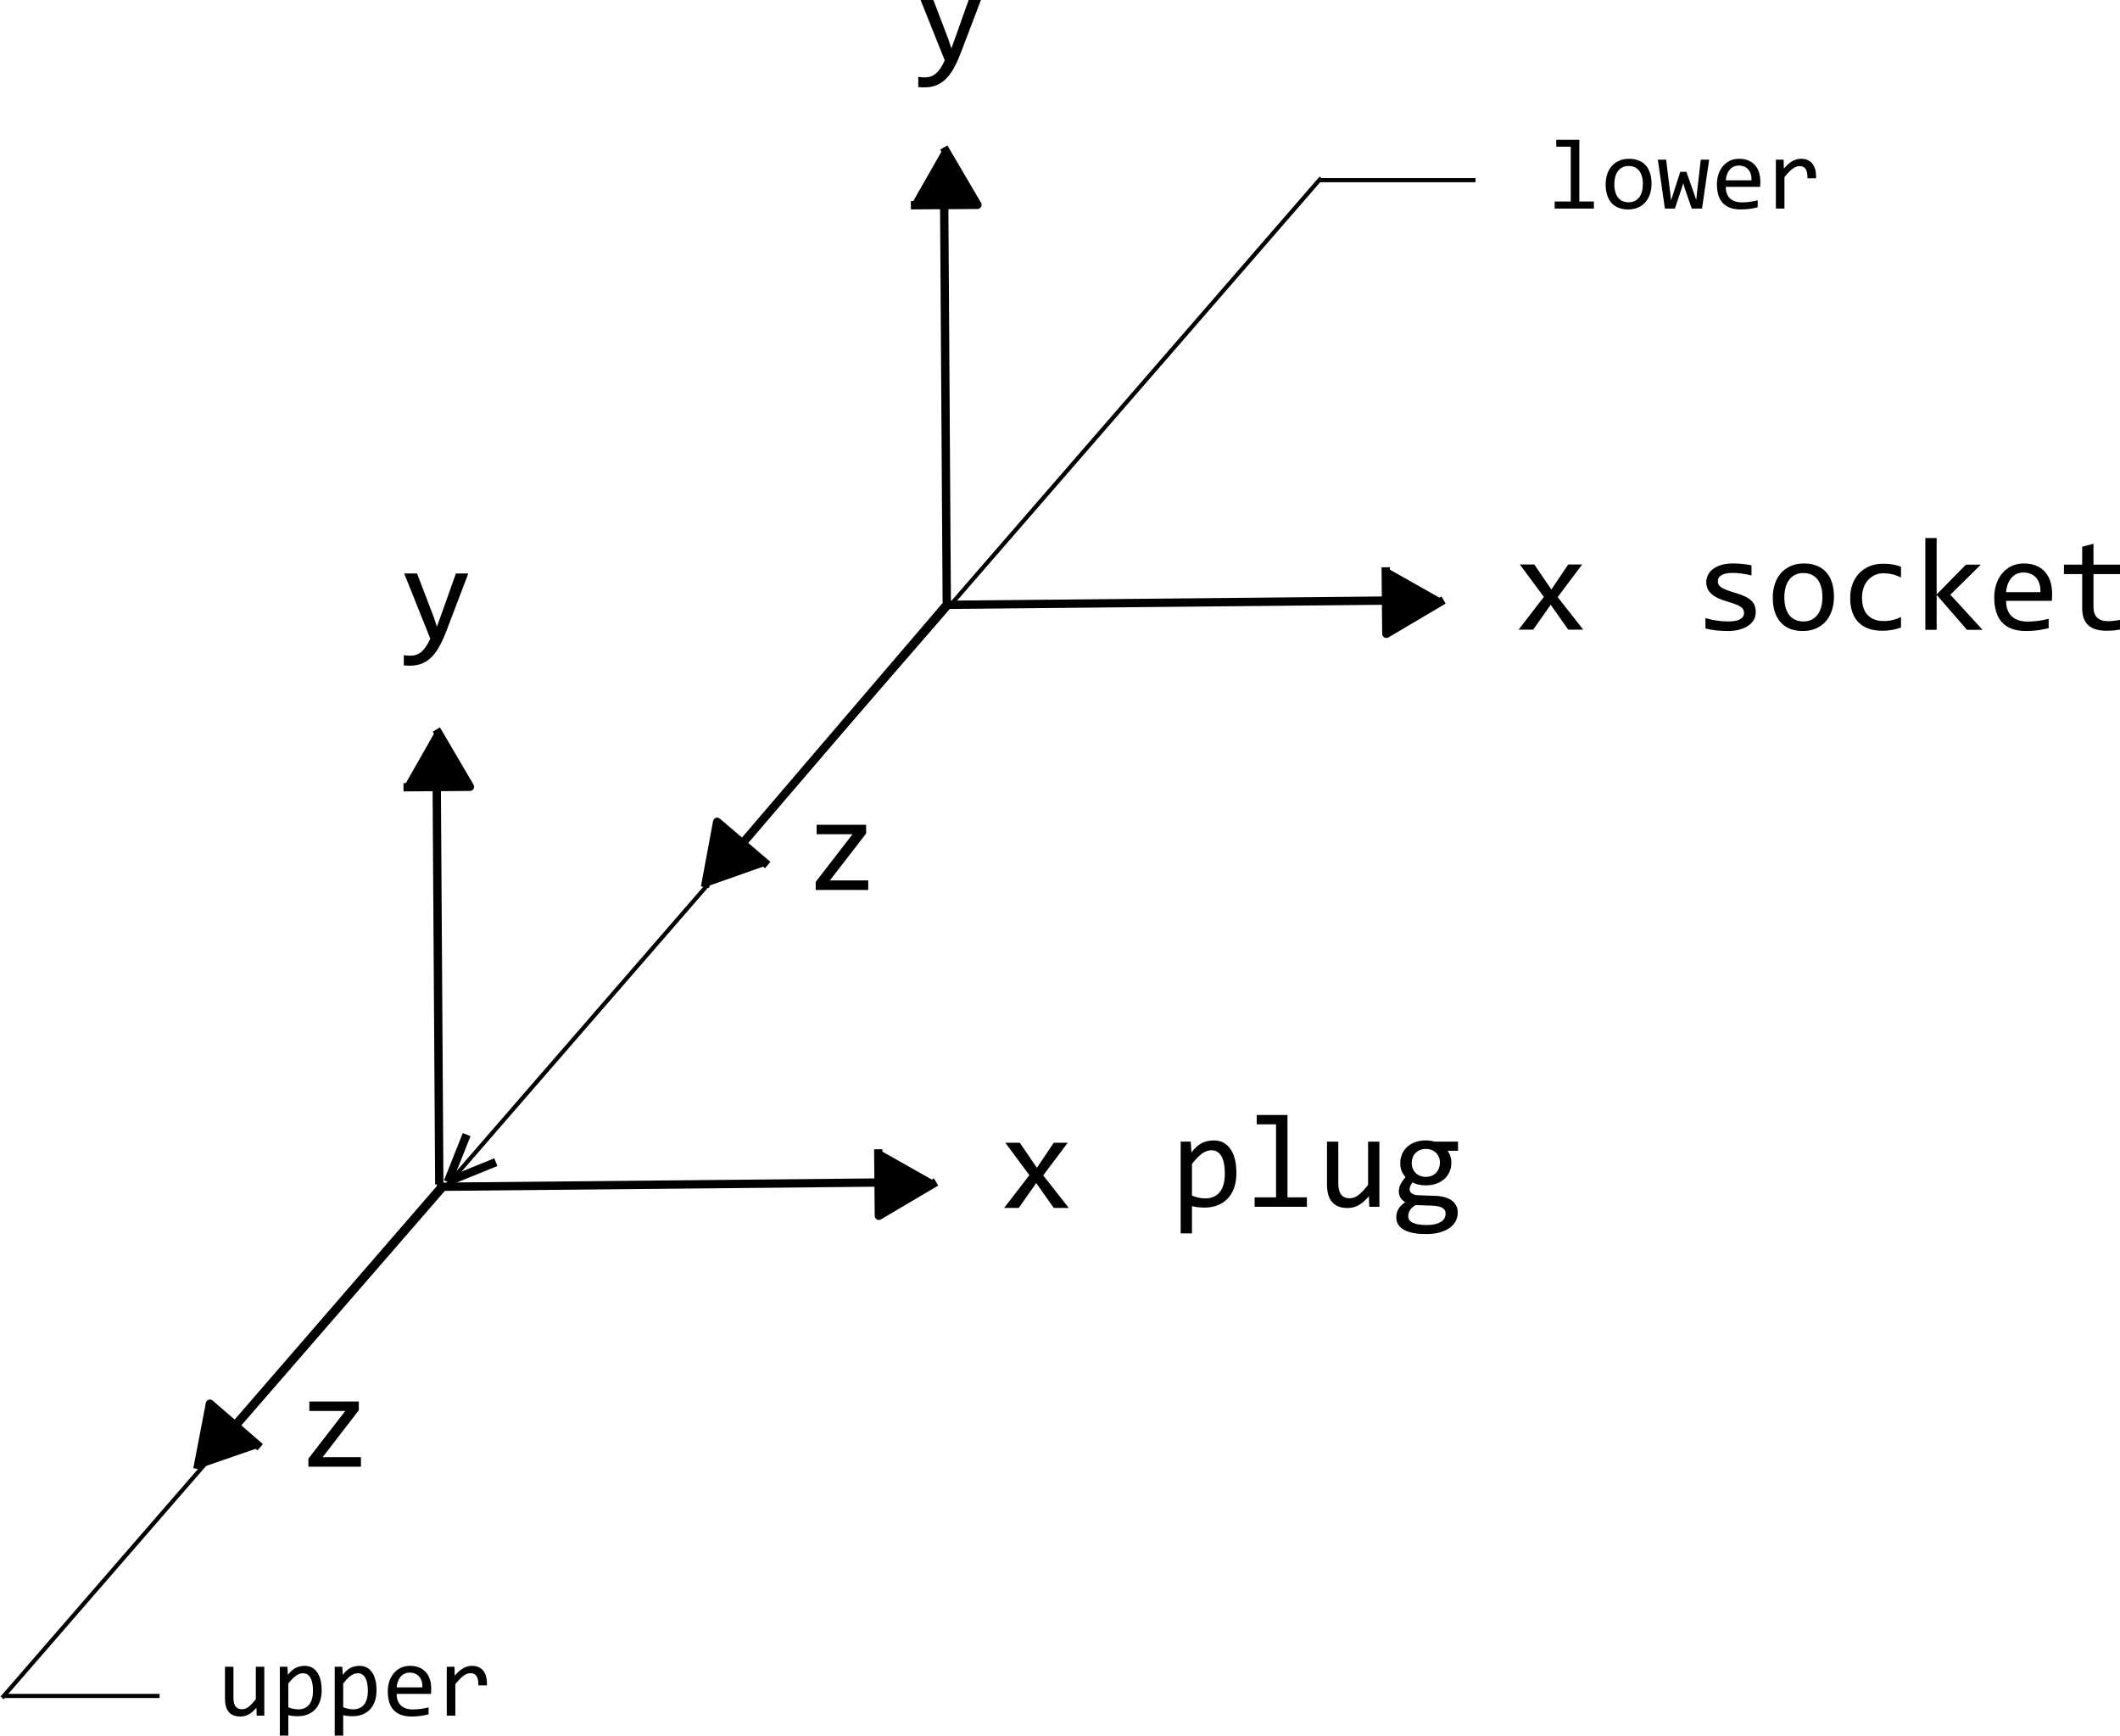 ﻿<?xml version="1.0" encoding="utf-8"?>
<!DOCTYPE svg PUBLIC "-//W3C//DTD SVG 1.1//EN" "http://www.w3.org/Graphics/SVG/1.1/DTD/svg11.dtd">
<svg xmlns="http://www.w3.org/2000/svg" xmlns:xlink="http://www.w3.org/1999/xlink" version="1.1" baseProfile="full" width="272" height="222.667" viewBox="0 0 272.00 222.67" enable-background="new 0 0 272.00 222.67" xml:space="preserve">
	<line fill="none" stroke-width="1.067" stroke-linejoin="round" stroke="#000000" stroke-opacity="1" x1="121.163" y1="77.597" x2="180.288" y2="77.024"/>
	<path fill="#000000" fill-opacity="1" fill-rule="evenodd" stroke-width="1.067" stroke-linejoin="round" d="M 185.209,76.977L 177.871,81.316L 177.788,72.78"/>
	<path fill="none" fill-rule="evenodd" stroke-width="1.067" stroke-linejoin="round" stroke="#000000" stroke-opacity="1" d="M 185.21,76.977L 177.872,81.316L 177.788,72.78"/>
	<line fill="none" stroke-width="1.067" stroke-linejoin="round" stroke="#000000" stroke-opacity="1" x1="121.553" y1="77.462" x2="93.657" y2="110.072"/>
	<path fill="#000000" fill-opacity="1" fill-rule="evenodd" stroke-width="1.067" stroke-linejoin="round" d="M 90.455,113.811L 92.012,105.431L 98.496,110.977"/>
	<path fill="none" fill-rule="evenodd" stroke-width="1.067" stroke-linejoin="round" stroke="#000000" stroke-opacity="1" d="M 90.455,113.811L 92.011,105.43L 98.495,110.977"/>
	<line fill="none" stroke-width="1.067" stroke-linejoin="round" stroke="#000000" stroke-opacity="1" x1="121.471" y1="77.279" x2="121.127" y2="23.848"/>
	<path fill="#000000" fill-opacity="1" fill-rule="evenodd" stroke-width="1.067" stroke-linejoin="round" d="M 121.091,18.925L 125.408,26.28L 116.871,26.332"/>
	<path fill="none" fill-rule="evenodd" stroke-width="1.067" stroke-linejoin="round" stroke="#000000" stroke-opacity="1" d="M 121.09,18.925L 125.407,26.279L 116.871,26.331"/>
	<path fill="#000000" fill-opacity="1" stroke-width="1.067" stroke-linejoin="round" d="M 203.133,80.779L 201.208,80.779L 198.956,77.588L 196.714,80.779L 194.839,80.779L 198.081,76.577L 194.992,72.416L 196.851,72.416L 199.044,75.629L 201.205,72.416L 202.997,72.416L 199.851,76.604L 203.133,80.779 Z "/>
	<path fill="#000000" fill-opacity="1" stroke-width="1.067" stroke-linejoin="round" d="M 126.091,-0.618L 123.246,6.849C 122.952,7.612 122.648,8.269 122.334,8.821C 122.02,9.373 121.677,9.825 121.305,10.179C 120.932,10.533 120.524,10.793 120.08,10.96C 119.635,11.126 119.138,11.209 118.588,11.209C 118.444,11.209 118.313,11.207 118.197,11.201C 118.08,11.195 117.952,11.187 117.813,11.175L 117.813,9.861C 117.935,9.878 118.069,9.894 118.213,9.908C 118.358,9.922 118.51,9.929 118.672,9.929C 118.938,9.929 119.187,9.891 119.417,9.813C 119.648,9.735 119.866,9.609 120.071,9.433C 120.277,9.258 120.474,9.032 120.663,8.754C 120.852,8.476 121.035,8.14 121.213,7.745L 117.865,-0.618L 119.514,-0.618L 121.637,4.921L 122.063,6.212L 122.545,4.88L 124.499,-0.618L 126.091,-0.618 Z "/>
	<path fill="#000000" fill-opacity="1" stroke-width="1.067" stroke-linejoin="round" d="M 111.397,114.175L 104.655,114.175L 104.655,113.139L 109.382,107.024L 104.775,107.024L 104.775,105.813L 111.123,105.813L 111.123,106.933L 106.48,112.947L 111.397,112.947L 111.397,114.175 Z "/>
	<path fill="#000000" fill-opacity="1" stroke-width="1.067" stroke-linejoin="round" d="M 225.267,78.522C 225.267,78.817 225.217,79.081 225.117,79.314C 225.017,79.547 224.88,79.754 224.708,79.935C 224.535,80.116 224.335,80.27 224.107,80.398C 223.879,80.525 223.636,80.631 223.377,80.715C 223.118,80.798 222.852,80.859 222.58,80.898C 222.307,80.937 222.04,80.956 221.779,80.956C 221.211,80.956 220.689,80.931 220.214,80.88C 219.738,80.828 219.272,80.746 218.816,80.632L 218.816,79.301C 219.305,79.44 219.792,79.546 220.276,79.619C 220.76,79.691 221.242,79.728 221.72,79.728C 222.416,79.728 222.931,79.633 223.264,79.445C 223.598,79.257 223.765,78.988 223.765,78.639C 223.765,78.489 223.739,78.354 223.686,78.234C 223.633,78.115 223.537,78.001 223.397,77.893C 223.258,77.784 223.042,77.672 222.75,77.555C 222.457,77.438 222.058,77.305 221.551,77.155C 221.172,77.044 220.822,76.917 220.502,76.776C 220.182,76.634 219.904,76.466 219.67,76.271C 219.436,76.077 219.252,75.849 219.119,75.588C 218.985,75.327 218.918,75.018 218.918,74.662C 218.918,74.429 218.973,74.173 219.081,73.896C 219.19,73.618 219.375,73.359 219.637,73.12C 219.899,72.881 220.253,72.683 220.699,72.524C 221.145,72.366 221.703,72.287 222.371,72.287C 222.7,72.287 223.066,72.304 223.467,72.34C 223.868,72.376 224.286,72.438 224.721,72.525L 224.721,73.823C 224.263,73.712 223.83,73.63 223.42,73.577C 223.01,73.525 222.654,73.498 222.353,73.498C 221.99,73.498 221.685,73.526 221.437,73.581C 221.188,73.637 220.987,73.713 220.834,73.81C 220.681,73.907 220.57,74.02 220.503,74.151C 220.437,74.281 220.403,74.421 220.403,74.571C 220.403,74.721 220.432,74.857 220.491,74.979C 220.549,75.102 220.658,75.22 220.817,75.334C 220.976,75.447 221.197,75.561 221.481,75.675C 221.765,75.789 222.136,75.913 222.593,76.046C 223.088,76.191 223.506,76.342 223.846,76.501C 224.186,76.659 224.462,76.835 224.674,77.03C 224.885,77.224 225.037,77.444 225.129,77.688C 225.221,77.933 225.267,78.211 225.267,78.522 Z "/>
	<path fill="#000000" fill-opacity="1" stroke-width="1.067" stroke-linejoin="round" d="M 235.302,76.555C 235.302,77.205 235.211,77.801 235.027,78.343C 234.844,78.885 234.58,79.349 234.235,79.735C 233.891,80.121 233.472,80.421 232.977,80.635C 232.483,80.849 231.921,80.956 231.293,80.956C 230.693,80.956 230.156,80.863 229.681,80.677C 229.206,80.491 228.803,80.217 228.473,79.856C 228.142,79.495 227.889,79.047 227.714,78.514C 227.539,77.98 227.452,77.366 227.452,76.672C 227.452,76.021 227.543,75.428 227.727,74.892C 227.91,74.355 228.174,73.894 228.518,73.508C 228.863,73.122 229.282,72.822 229.777,72.608C 230.271,72.394 230.832,72.287 231.46,72.287C 232.06,72.287 232.598,72.38 233.073,72.566C 233.548,72.752 233.951,73.024 234.281,73.383C 234.612,73.741 234.865,74.187 235.04,74.721C 235.215,75.254 235.302,75.865 235.302,76.555 Z M 233.817,76.617C 233.817,76.1 233.761,75.648 233.647,75.262C 233.533,74.876 233.371,74.553 233.16,74.295C 232.949,74.037 232.692,73.842 232.389,73.711C 232.086,73.581 231.749,73.515 231.377,73.515C 230.944,73.515 230.573,73.6 230.265,73.77C 229.957,73.939 229.704,74.166 229.507,74.449C 229.31,74.733 229.165,75.062 229.074,75.437C 228.982,75.813 228.936,76.206 228.936,76.617C 228.936,77.134 228.993,77.587 229.107,77.977C 229.221,78.366 229.383,78.689 229.594,78.948C 229.805,79.206 230.061,79.401 230.361,79.532C 230.661,79.662 230.999,79.728 231.377,79.728C 231.81,79.728 232.181,79.643 232.489,79.473C 232.797,79.304 233.05,79.077 233.247,78.794C 233.444,78.51 233.588,78.181 233.68,77.805C 233.772,77.43 233.817,77.034 233.817,76.617 Z "/>
	<path fill="#000000" fill-opacity="1" stroke-width="1.067" stroke-linejoin="round" d="M 243.904,80.496C 243.526,80.641 243.138,80.748 242.741,80.818C 242.343,80.887 241.933,80.922 241.511,80.922C 240.188,80.922 239.17,80.564 238.456,79.847C 237.741,79.13 237.384,78.083 237.384,76.705C 237.384,76.044 237.487,75.443 237.693,74.904C 237.898,74.366 238.187,73.904 238.56,73.521C 238.932,73.137 239.377,72.841 239.894,72.633C 240.411,72.425 240.98,72.321 241.603,72.321C 242.036,72.321 242.442,72.351 242.82,72.412C 243.198,72.474 243.559,72.574 243.904,72.713L 243.904,74.096C 243.543,73.905 243.175,73.766 242.8,73.68C 242.424,73.593 242.037,73.549 241.637,73.549C 241.265,73.549 240.913,73.62 240.583,73.762C 240.252,73.904 239.962,74.108 239.712,74.375C 239.462,74.641 239.264,74.967 239.12,75.35C 238.976,75.734 238.903,76.167 238.903,76.65C 238.903,77.662 239.149,78.419 239.641,78.922C 240.133,79.425 240.815,79.676 241.687,79.676C 242.081,79.676 242.463,79.632 242.833,79.544C 243.202,79.456 243.559,79.324 243.904,79.147L 243.904,80.496 Z "/>
	<path fill="#000000" fill-opacity="1" stroke-width="1.067" stroke-linejoin="round" d="M 254.366,80.803L 252.369,80.803L 248.478,76.319L 248.478,80.803L 247.027,80.803L 247.027,69.027L 248.478,69.027L 248.478,76.261L 252.232,72.44L 254.144,72.44L 250.236,76.294L 254.366,80.803 Z "/>
	<path fill="#000000" fill-opacity="1" stroke-width="1.067" stroke-linejoin="round" d="M 263.292,76.175C 263.292,76.38 263.289,76.552 263.283,76.691C 263.278,76.83 263.269,76.96 263.258,77.082L 257.387,77.082C 257.387,77.939 257.626,78.597 258.104,79.056C 258.582,79.515 259.271,79.745 260.171,79.745C 260.416,79.745 260.66,79.735 260.905,79.715C 261.15,79.696 261.386,79.67 261.614,79.636C 261.842,79.603 262.06,79.565 262.268,79.524C 262.477,79.482 262.67,79.436 262.848,79.386L 262.848,80.581C 262.453,80.692 262.007,80.782 261.509,80.852C 261.012,80.922 260.496,80.956 259.962,80.956C 259.245,80.956 258.628,80.859 258.111,80.665C 257.594,80.47 257.17,80.188 256.839,79.818C 256.508,79.449 256.264,78.996 256.105,78.46C 255.947,77.923 255.868,77.316 255.868,76.638C 255.868,76.049 255.952,75.492 256.122,74.966C 256.291,74.441 256.539,73.98 256.863,73.583C 257.188,73.185 257.587,72.87 258.059,72.637C 258.531,72.403 259.067,72.287 259.667,72.287C 260.25,72.287 260.767,72.378 261.217,72.561C 261.667,72.745 262.046,73.004 262.354,73.34C 262.663,73.676 262.896,74.084 263.054,74.564C 263.212,75.044 263.292,75.581 263.292,76.175 Z M 261.79,75.973C 261.806,75.6 261.77,75.26 261.681,74.952C 261.592,74.643 261.455,74.378 261.268,74.155C 261.082,73.933 260.85,73.76 260.572,73.635C 260.294,73.51 259.972,73.447 259.605,73.447C 259.288,73.447 258.999,73.508 258.738,73.63C 258.476,73.753 258.251,73.925 258.062,74.147C 257.873,74.37 257.72,74.636 257.603,74.947C 257.486,75.259 257.414,75.6 257.387,75.973L 261.79,75.973 Z "/>
	<path fill="#000000" fill-opacity="1" stroke-width="1.067" stroke-linejoin="round" d="M 272.354,80.683C 272.027,80.769 271.688,80.83 271.338,80.867C 270.989,80.904 270.633,80.922 270.273,80.922C 269.224,80.922 268.441,80.685 267.925,80.209C 267.408,79.734 267.15,79.004 267.15,78.021L 267.15,73.652L 264.81,73.652L 264.81,72.44L 267.15,72.44L 267.15,70.136L 268.601,69.761L 268.601,72.44L 272.354,72.44L 272.354,73.652L 268.601,73.652L 268.601,77.902C 268.601,78.502 268.76,78.95 269.079,79.248C 269.398,79.545 269.868,79.693 270.49,79.693C 270.756,79.693 271.047,79.673 271.364,79.631C 271.68,79.59 272.01,79.525 272.354,79.437L 272.354,80.683 Z "/>
	<line fill="none" stroke-width="1.067" stroke-linejoin="round" stroke="#000000" stroke-opacity="1" x1="57.46" y1="151.629" x2="59.871" y2="145.561"/>
	<line fill="none" stroke-width="1.067" stroke-linejoin="round" stroke="#000000" stroke-opacity="1" x1="57.632" y1="151.524" x2="63.616" y2="149.097"/>
	<line fill="none" stroke-width="1.067" stroke-linejoin="round" stroke="#000000" stroke-opacity="1" x1="56.053" y1="152.258" x2="115.179" y2="151.685"/>
	<path fill="#000000" fill-opacity="1" fill-rule="evenodd" stroke-width="1.067" stroke-linejoin="round" d="M 120.1,151.639L 112.761,155.977L 112.679,147.447"/>
	<path fill="none" fill-rule="evenodd" stroke-width="1.067" stroke-linejoin="round" stroke="#000000" stroke-opacity="1" d="M 120.1,151.639L 112.762,155.977L 112.679,147.446"/>
	<line fill="none" stroke-width="1.067" stroke-linejoin="round" stroke="#000000" stroke-opacity="1" x1="56.512" y1="152.441" x2="28.548" y2="184.733"/>
	<path fill="#000000" fill-opacity="1" fill-rule="evenodd" stroke-width="1.067" stroke-linejoin="round" d="M 25.324,188.456L 26.933,180.081L 33.381,185.669"/>
	<path fill="none" fill-rule="evenodd" stroke-width="1.067" stroke-linejoin="round" stroke="#000000" stroke-opacity="1" d="M 25.325,188.457L 26.933,180.081L 33.381,185.669"/>
	<line fill="none" stroke-width="1.067" stroke-linejoin="round" stroke="#000000" stroke-opacity="1" x1="56.361" y1="151.946" x2="56.017" y2="98.514"/>
	<path fill="#000000" fill-opacity="1" fill-rule="evenodd" stroke-width="1.067" stroke-linejoin="round" d="M 55.985,93.587L 60.299,100.941L 51.767,100.999"/>
	<path fill="none" fill-rule="evenodd" stroke-width="1.067" stroke-linejoin="round" stroke="#000000" stroke-opacity="1" d="M 55.985,93.587L 60.298,100.941L 51.768,100.999"/>
	<line fill="none" stroke-width="0.533" stroke-linejoin="round" stroke="#000000" stroke-opacity="1" x1="0.267" y1="217.826" x2="169.507" y2="22.826"/>
	<path fill="#000000" fill-opacity="1" stroke-width="0.533" stroke-linejoin="round" d="M 137.126,154.97L 135.201,154.97L 132.948,151.779L 130.706,154.97L 128.831,154.97L 132.073,150.768L 128.985,146.608L 130.843,146.608L 133.036,149.82L 135.198,146.608L 136.989,146.608L 133.843,150.795L 137.126,154.97 Z "/>
	<path fill="#000000" fill-opacity="1" stroke-width="0.533" stroke-linejoin="round" d="M 60.083,73.573L 57.239,81.04C 56.944,81.803 56.64,82.461 56.326,83.012C 56.012,83.564 55.669,84.016 55.297,84.37C 54.925,84.724 54.517,84.984 54.072,85.151C 53.628,85.317 53.131,85.401 52.581,85.401C 52.436,85.401 52.306,85.398 52.189,85.392C 52.072,85.387 51.944,85.378 51.806,85.366L 51.806,84.052C 51.928,84.069 52.061,84.085 52.206,84.099C 52.35,84.113 52.503,84.121 52.664,84.121C 52.931,84.121 53.179,84.082 53.41,84.004C 53.64,83.926 53.858,83.8 54.064,83.625C 54.269,83.449 54.467,83.223 54.655,82.945C 54.844,82.667 55.028,82.331 55.205,81.936L 51.857,73.573L 53.507,73.573L 55.629,79.113L 56.055,80.403L 56.538,79.071L 58.492,73.573L 60.083,73.573 Z "/>
	<path fill="#000000" fill-opacity="1" stroke-width="0.533" stroke-linejoin="round" d="M 46.308,188.169L 39.567,188.169L 39.567,187.133L 44.294,181.018L 39.686,181.018L 39.686,179.807L 46.035,179.807L 46.035,180.927L 41.392,186.941L 46.308,186.941L 46.308,188.169 Z "/>
	<path fill="#000000" fill-opacity="1" stroke-width="0.533" stroke-linejoin="round" d="M 158.633,150.49C 158.633,151.235 158.529,151.885 158.321,152.441C 158.112,152.996 157.825,153.458 157.458,153.824C 157.092,154.191 156.658,154.466 156.158,154.65C 155.658,154.833 155.116,154.925 154.533,154.925C 154.266,154.925 154.001,154.911 153.737,154.883C 153.473,154.855 153.205,154.807 152.933,154.739L 152.933,158.236L 151.482,158.236L 151.482,146.46L 152.775,146.46L 152.866,147.859C 153.283,147.286 153.727,146.883 154.2,146.652C 154.672,146.422 155.183,146.306 155.733,146.306C 156.211,146.306 156.63,146.406 156.992,146.606C 157.353,146.806 157.656,147.088 157.9,147.452C 158.144,147.816 158.328,148.255 158.45,148.769C 158.572,149.283 158.633,149.857 158.633,150.49 Z M 157.149,150.554C 157.149,150.115 157.117,149.712 157.053,149.345C 156.989,148.978 156.887,148.664 156.749,148.403C 156.61,148.142 156.432,147.937 156.216,147.79C 155.999,147.643 155.741,147.569 155.441,147.569C 155.258,147.569 155.071,147.598 154.883,147.657C 154.694,147.715 154.498,147.812 154.295,147.948C 154.092,148.085 153.879,148.265 153.654,148.49C 153.429,148.715 153.189,148.995 152.933,149.328L 152.933,153.388C 153.2,153.5 153.48,153.587 153.775,153.651C 154.069,153.715 154.358,153.747 154.641,153.747C 155.424,153.747 156.038,153.482 156.482,152.951C 156.926,152.42 157.149,151.621 157.149,150.554 Z "/>
	<path fill="#000000" fill-opacity="1" stroke-width="0.533" stroke-linejoin="round" d="M 163.719,144.241L 161.245,144.241L 161.245,143.046L 165.187,143.046L 165.187,153.611L 167.679,153.611L 167.679,154.822L 160.972,154.822L 160.972,153.611L 163.719,153.611L 163.719,144.241 Z "/>
	<path fill="#000000" fill-opacity="1" stroke-width="0.533" stroke-linejoin="round" d="M 176.98,154.822L 175.68,154.822L 175.629,153.473C 175.379,153.762 175.142,154.003 174.917,154.195C 174.692,154.387 174.469,154.542 174.247,154.658C 174.024,154.775 173.801,154.857 173.576,154.905C 173.351,154.952 173.113,154.976 172.864,154.976C 172.003,154.976 171.353,154.723 170.914,154.218C 170.475,153.712 170.256,152.948 170.256,151.926L 170.256,146.46L 171.706,146.46L 171.706,151.806C 171.706,153.089 172.189,153.73 173.156,153.73C 173.333,153.73 173.507,153.704 173.676,153.651C 173.846,153.598 174.023,153.506 174.209,153.376C 174.395,153.246 174.595,153.069 174.809,152.847C 175.023,152.625 175.263,152.345 175.529,152.006L 175.529,146.46L 176.98,146.46L 176.98,154.822 Z "/>
	<path fill="#000000" fill-opacity="1" stroke-width="0.533" stroke-linejoin="round" d="M 185.721,147.637C 185.877,147.832 185.998,148.059 186.084,148.318C 186.17,148.577 186.213,148.856 186.213,149.157C 186.213,149.59 186.134,149.986 185.975,150.345C 185.817,150.703 185.593,151.01 185.304,151.266C 185.015,151.522 184.669,151.72 184.266,151.862C 183.863,152.004 183.42,152.075 182.936,152.075C 182.586,152.075 182.258,152.037 181.952,151.962C 181.647,151.887 181.405,151.794 181.227,151.683C 181.122,151.839 181.034,151.986 180.962,152.125C 180.89,152.263 180.854,152.419 180.854,152.591C 180.854,152.802 180.956,152.977 181.158,153.115C 181.361,153.254 181.629,153.329 181.963,153.34L 184.164,153.423C 184.581,153.434 184.966,153.487 185.319,153.582C 185.672,153.676 185.975,153.812 186.228,153.99C 186.481,154.167 186.678,154.387 186.82,154.648C 186.961,154.909 187.032,155.211 187.032,155.556C 187.032,155.928 186.952,156.28 186.791,156.614C 186.63,156.947 186.381,157.24 186.045,157.492C 185.708,157.745 185.282,157.946 184.765,158.096C 184.249,158.246 183.635,158.321 182.923,158.321C 182.245,158.321 181.669,158.267 181.194,158.159C 180.719,158.051 180.328,157.901 180.023,157.709C 179.717,157.518 179.495,157.291 179.356,157.027C 179.217,156.764 179.148,156.474 179.148,156.158C 179.148,155.753 179.242,155.398 179.43,155.093C 179.618,154.788 179.908,154.494 180.301,154.211C 180.158,154.144 180.033,154.061 179.928,153.96C 179.823,153.86 179.737,153.751 179.671,153.631C 179.604,153.511 179.555,153.385 179.521,153.252C 179.488,153.118 179.472,152.987 179.472,152.859C 179.472,152.498 179.556,152.167 179.725,151.867C 179.894,151.567 180.094,151.283 180.326,151.016C 180.221,150.888 180.128,150.763 180.047,150.641C 179.966,150.519 179.897,150.387 179.839,150.245C 179.78,150.103 179.736,149.95 179.705,149.786C 179.675,149.622 179.66,149.435 179.66,149.224C 179.66,148.79 179.739,148.394 179.897,148.036C 180.056,147.678 180.278,147.371 180.565,147.115C 180.851,146.859 181.196,146.661 181.599,146.519C 182.002,146.377 182.448,146.306 182.938,146.306C 183.144,146.306 183.341,146.32 183.53,146.349C 183.719,146.377 183.886,146.414 184.03,146.46L 187.066,146.46L 187.066,147.637L 185.721,147.637 Z M 180.684,156.031C 180.684,156.424 180.889,156.711 181.301,156.891C 181.712,157.071 182.285,157.16 183.019,157.16C 183.48,157.16 183.868,157.119 184.182,157.036C 184.496,156.953 184.749,156.844 184.941,156.708C 185.133,156.573 185.271,156.418 185.354,156.243C 185.438,156.069 185.479,155.891 185.479,155.708C 185.479,155.37 185.34,155.121 185.062,154.961C 184.784,154.8 184.359,154.706 183.786,154.678L 181.601,154.603C 181.417,154.725 181.266,154.844 181.146,154.96C 181.027,155.076 180.934,155.194 180.867,155.313C 180.8,155.432 180.753,155.551 180.725,155.67C 180.697,155.789 180.684,155.91 180.684,156.031 Z M 181.127,149.19C 181.127,149.457 181.172,149.701 181.261,149.924C 181.349,150.146 181.475,150.335 181.636,150.491C 181.797,150.646 181.987,150.767 182.207,150.853C 182.426,150.939 182.669,150.982 182.936,150.982C 183.225,150.982 183.482,150.934 183.707,150.836C 183.933,150.739 184.122,150.607 184.274,150.441C 184.427,150.274 184.544,150.082 184.624,149.865C 184.705,149.649 184.745,149.424 184.745,149.19C 184.745,148.924 184.701,148.679 184.612,148.457C 184.523,148.235 184.398,148.046 184.237,147.89C 184.076,147.735 183.885,147.614 183.666,147.528C 183.446,147.441 183.203,147.398 182.936,147.398C 182.647,147.398 182.39,147.448 182.165,147.548C 181.94,147.648 181.751,147.78 181.598,147.944C 181.445,148.108 181.329,148.298 181.248,148.515C 181.168,148.732 181.127,148.957 181.127,149.19 Z "/>
	<line fill="none" stroke-width="0.533" stroke-linejoin="round" stroke="#000000" stroke-opacity="1" x1="169.315" y1="23.113" x2="189.319" y2="23.113"/>
	<line fill="none" stroke-width="0.533" stroke-linejoin="round" stroke="#000000" stroke-opacity="1" x1="0.465" y1="217.576" x2="20.471" y2="217.576"/>
	<path fill="#000000" fill-opacity="1" stroke-width="0.533" stroke-linejoin="round" d="M 33.908,220.104L 32.933,220.104L 32.895,219.091C 32.708,219.308 32.529,219.488 32.361,219.632C 32.192,219.776 32.024,219.892 31.858,219.979C 31.691,220.067 31.523,220.128 31.355,220.163C 31.186,220.199 31.008,220.217 30.82,220.217C 30.174,220.217 29.687,220.027 29.358,219.648C 29.029,219.269 28.864,218.696 28.864,217.929L 28.864,213.829L 29.951,213.829L 29.951,217.841C 29.951,218.804 30.314,219.285 31.039,219.285C 31.172,219.285 31.302,219.265 31.43,219.226C 31.557,219.186 31.69,219.118 31.829,219.02C 31.969,218.922 32.119,218.79 32.279,218.623C 32.44,218.456 32.62,218.246 32.82,217.991L 32.82,213.829L 33.908,213.829L 33.908,220.104 Z "/>
	<path fill="#000000" fill-opacity="1" stroke-width="0.533" stroke-linejoin="round" d="M 41.267,216.854C 41.267,217.412 41.188,217.9 41.032,218.316C 40.876,218.733 40.66,219.079 40.385,219.354C 40.11,219.629 39.785,219.835 39.41,219.973C 39.035,220.11 38.629,220.179 38.191,220.179C 37.992,220.179 37.792,220.169 37.595,220.148C 37.397,220.127 37.196,220.092 36.992,220.041L 36.992,222.667L 35.904,222.667L 35.904,213.829L 36.873,213.829L 36.941,214.879C 37.254,214.45 37.587,214.149 37.941,213.976C 38.296,213.803 38.679,213.716 39.092,213.716C 39.45,213.716 39.764,213.791 40.035,213.941C 40.306,214.091 40.533,214.303 40.717,214.576C 40.9,214.849 41.037,215.178 41.129,215.563C 41.221,215.949 41.267,216.379 41.267,216.854 Z M 40.154,216.904C 40.154,216.575 40.13,216.273 40.082,215.998C 40.034,215.723 39.958,215.487 39.854,215.292C 39.75,215.096 39.616,214.943 39.454,214.832C 39.291,214.722 39.098,214.666 38.873,214.666C 38.735,214.666 38.596,214.688 38.454,214.732C 38.312,214.776 38.165,214.849 38.013,214.951C 37.861,215.053 37.701,215.188 37.532,215.357C 37.363,215.526 37.183,215.735 36.992,215.985L 36.992,219.029C 37.191,219.112 37.402,219.178 37.623,219.226C 37.843,219.274 38.06,219.298 38.273,219.298C 38.86,219.298 39.321,219.099 39.654,218.701C 39.987,218.303 40.154,217.704 40.154,216.904 Z "/>
	<path fill="#000000" fill-opacity="1" stroke-width="0.533" stroke-linejoin="round" d="M 48.306,216.854C 48.306,217.412 48.228,217.9 48.072,218.316C 47.916,218.733 47.7,219.079 47.425,219.354C 47.15,219.629 46.825,219.835 46.45,219.973C 46.075,220.11 45.669,220.179 45.231,220.179C 45.032,220.179 44.833,220.169 44.635,220.148C 44.437,220.127 44.236,220.092 44.032,220.041L 44.032,222.667L 42.944,222.667L 42.944,213.829L 43.913,213.829L 43.981,214.879C 44.294,214.45 44.627,214.149 44.981,213.976C 45.336,213.803 45.719,213.716 46.132,213.716C 46.49,213.716 46.804,213.791 47.075,213.941C 47.346,214.091 47.573,214.303 47.757,214.576C 47.94,214.849 48.077,215.178 48.169,215.563C 48.261,215.949 48.306,216.379 48.306,216.854 Z M 47.194,216.904C 47.194,216.575 47.17,216.273 47.122,215.998C 47.074,215.723 46.998,215.487 46.894,215.292C 46.79,215.096 46.656,214.943 46.494,214.832C 46.331,214.722 46.138,214.666 45.913,214.666C 45.775,214.666 45.636,214.688 45.494,214.732C 45.352,214.776 45.205,214.849 45.053,214.951C 44.901,215.053 44.741,215.188 44.572,215.357C 44.403,215.526 44.223,215.735 44.032,215.985L 44.032,219.029C 44.231,219.112 44.442,219.178 44.663,219.226C 44.883,219.274 45.1,219.298 45.313,219.298C 45.9,219.298 46.361,219.099 46.694,218.701C 47.027,218.303 47.194,217.704 47.194,216.904 Z "/>
	<path fill="#000000" fill-opacity="1" stroke-width="0.533" stroke-linejoin="round" d="M 55.322,216.635C 55.322,216.789 55.32,216.919 55.316,217.023C 55.312,217.127 55.306,217.225 55.297,217.316L 50.891,217.316C 50.891,217.958 51.07,218.451 51.429,218.795C 51.787,219.138 52.304,219.31 52.978,219.31C 53.162,219.31 53.345,219.303 53.529,219.288C 53.712,219.274 53.889,219.254 54.06,219.229C 54.231,219.204 54.394,219.176 54.55,219.145C 54.707,219.113 54.852,219.079 54.985,219.041L 54.985,219.935C 54.689,220.019 54.355,220.086 53.982,220.138C 53.609,220.191 53.222,220.217 52.822,220.217C 52.285,220.217 51.822,220.144 51.435,219.998C 51.047,219.852 50.73,219.641 50.482,219.363C 50.234,219.086 50.05,218.747 49.932,218.345C 49.813,217.943 49.754,217.487 49.754,216.979C 49.754,216.537 49.817,216.12 49.944,215.726C 50.071,215.332 50.257,214.986 50.501,214.688C 50.744,214.39 51.043,214.154 51.397,213.979C 51.751,213.804 52.154,213.716 52.603,213.716C 53.041,213.716 53.429,213.785 53.766,213.923C 54.104,214.06 54.388,214.255 54.619,214.507C 54.85,214.759 55.026,215.065 55.144,215.426C 55.263,215.786 55.322,216.189 55.322,216.635 Z M 54.191,216.479C 54.204,216.2 54.177,215.945 54.11,215.713C 54.043,215.482 53.94,215.283 53.8,215.116C 53.661,214.95 53.487,214.82 53.279,214.726C 53.07,214.632 52.829,214.585 52.553,214.585C 52.316,214.585 52.099,214.631 51.904,214.723C 51.708,214.814 51.539,214.944 51.397,215.11C 51.256,215.277 51.141,215.477 51.054,215.71C 50.966,215.944 50.912,216.2 50.891,216.479L 54.191,216.479 Z "/>
	<path fill="#000000" fill-opacity="1" stroke-width="0.533" stroke-linejoin="round" d="M 57.319,213.829L 58.312,213.829L 58.343,214.985C 58.714,214.539 59.08,214.216 59.441,214.016C 59.801,213.816 60.164,213.716 60.531,213.716C 61.181,213.716 61.674,213.927 62.009,214.348C 62.345,214.769 62.5,215.394 62.475,216.223L 61.375,216.223C 61.387,215.673 61.307,215.274 61.134,215.026C 60.961,214.778 60.708,214.654 60.375,214.654C 60.229,214.654 60.082,214.68 59.934,214.732C 59.786,214.784 59.634,214.868 59.478,214.982C 59.322,215.097 59.156,215.244 58.981,215.423C 58.806,215.602 58.618,215.819 58.419,216.073L 58.419,220.104L 57.319,220.104L 57.319,213.829 Z "/>
	<path fill="#000000" fill-opacity="1" stroke-width="0.533" stroke-linejoin="round" d="M 201.532,18.821L 199.676,18.821L 199.676,17.927L 202.632,17.927L 202.632,25.852L 204.501,25.852L 204.501,26.759L 199.469,26.759L 199.469,25.852L 201.532,25.852L 201.532,18.821 Z "/>
	<path fill="#000000" fill-opacity="1" stroke-width="0.533" stroke-linejoin="round" d="M 211.897,23.571C 211.897,24.059 211.828,24.506 211.691,24.912C 211.553,25.318 211.355,25.666 211.097,25.955C 210.839,26.245 210.524,26.47 210.153,26.631C 209.782,26.791 209.361,26.871 208.891,26.871C 208.441,26.871 208.037,26.801 207.681,26.662C 207.325,26.522 207.023,26.317 206.775,26.046C 206.527,25.775 206.337,25.44 206.206,25.04C 206.075,24.64 206.009,24.179 206.009,23.659C 206.009,23.171 206.078,22.726 206.216,22.324C 206.353,21.922 206.551,21.576 206.809,21.287C 207.068,20.997 207.382,20.772 207.753,20.612C 208.124,20.451 208.545,20.371 209.016,20.371C 209.466,20.371 209.869,20.441 210.225,20.58C 210.581,20.72 210.883,20.924 211.131,21.193C 211.379,21.462 211.569,21.796 211.7,22.196C 211.831,22.596 211.897,23.054 211.897,23.571 Z M 210.784,23.621C 210.784,23.233 210.742,22.895 210.656,22.605C 210.571,22.316 210.449,22.074 210.291,21.88C 210.132,21.687 209.94,21.541 209.713,21.443C 209.485,21.345 209.232,21.296 208.953,21.296C 208.628,21.296 208.35,21.36 208.119,21.487C 207.888,21.614 207.698,21.784 207.55,21.996C 207.402,22.209 207.294,22.455 207.225,22.737C 207.156,23.018 207.122,23.313 207.122,23.621C 207.122,24.009 207.165,24.348 207.25,24.64C 207.335,24.931 207.457,25.174 207.616,25.368C 207.774,25.562 207.966,25.708 208.191,25.805C 208.416,25.903 208.67,25.952 208.953,25.952C 209.278,25.952 209.556,25.889 209.787,25.762C 210.019,25.635 210.208,25.465 210.356,25.252C 210.504,25.04 210.612,24.793 210.681,24.512C 210.75,24.23 210.784,23.933 210.784,23.621 Z "/>
	<path fill="#000000" fill-opacity="1" stroke-width="0.533" stroke-linejoin="round" d="M 219.287,20.484L 218.374,26.759L 217.056,26.759L 216.149,24.134L 215.968,23.496L 215.762,24.171L 214.893,26.759L 213.612,26.759L 212.706,20.484L 213.768,20.484L 214.293,24.746L 214.406,25.696L 214.674,24.865L 215.587,22.046L 216.368,22.046L 217.349,24.827L 217.631,25.659L 217.724,24.777L 218.212,20.484L 219.287,20.484 Z "/>
	<path fill="#000000" fill-opacity="1" stroke-width="0.533" stroke-linejoin="round" d="M 225.853,23.29C 225.853,23.444 225.851,23.573 225.847,23.677C 225.842,23.782 225.836,23.879 225.828,23.971L 221.422,23.971C 221.422,24.613 221.601,25.105 221.959,25.449C 222.317,25.793 222.834,25.965 223.509,25.965C 223.692,25.965 223.876,25.957 224.059,25.943C 224.242,25.928 224.419,25.909 224.59,25.884C 224.761,25.858 224.925,25.83 225.081,25.799C 225.237,25.768 225.382,25.734 225.515,25.696L 225.515,26.59C 225.219,26.673 224.885,26.741 224.512,26.793C 224.139,26.845 223.753,26.871 223.353,26.871C 222.815,26.871 222.353,26.798 221.965,26.652C 221.578,26.506 221.26,26.295 221.012,26.018C 220.764,25.741 220.581,25.401 220.462,24.999C 220.343,24.597 220.284,24.142 220.284,23.634C 220.284,23.192 220.347,22.774 220.475,22.38C 220.602,21.987 220.787,21.641 221.031,21.343C 221.275,21.045 221.574,20.808 221.928,20.634C 222.282,20.459 222.684,20.371 223.134,20.371C 223.572,20.371 223.959,20.44 224.297,20.577C 224.634,20.715 224.918,20.91 225.15,21.162C 225.381,21.414 225.556,21.72 225.675,22.08C 225.793,22.441 225.853,22.844 225.853,23.29 Z M 224.722,23.134C 224.734,22.854 224.707,22.599 224.64,22.368C 224.574,22.137 224.471,21.938 224.331,21.771C 224.191,21.604 224.017,21.474 223.809,21.38C 223.601,21.287 223.359,21.24 223.084,21.24C 222.846,21.24 222.63,21.286 222.434,21.377C 222.238,21.469 222.069,21.598 221.928,21.765C 221.786,21.931 221.672,22.131 221.584,22.365C 221.496,22.598 221.442,22.854 221.422,23.134L 224.722,23.134 Z "/>
	<path fill="#000000" fill-opacity="1" stroke-width="0.533" stroke-linejoin="round" d="M 227.849,20.484L 228.843,20.484L 228.874,21.64C 229.245,21.194 229.611,20.871 229.971,20.671C 230.331,20.471 230.695,20.371 231.062,20.371C 231.712,20.371 232.204,20.581 232.54,21.002C 232.875,21.423 233.03,22.048 233.005,22.877L 231.905,22.877C 231.918,22.327 231.837,21.928 231.665,21.68C 231.492,21.433 231.239,21.309 230.905,21.309C 230.759,21.309 230.613,21.335 230.465,21.387C 230.317,21.439 230.165,21.522 230.008,21.637C 229.852,21.751 229.686,21.898 229.511,22.077C 229.336,22.256 229.149,22.473 228.949,22.727L 228.949,26.759L 227.849,26.759L 227.849,20.484 Z "/>
</svg>
